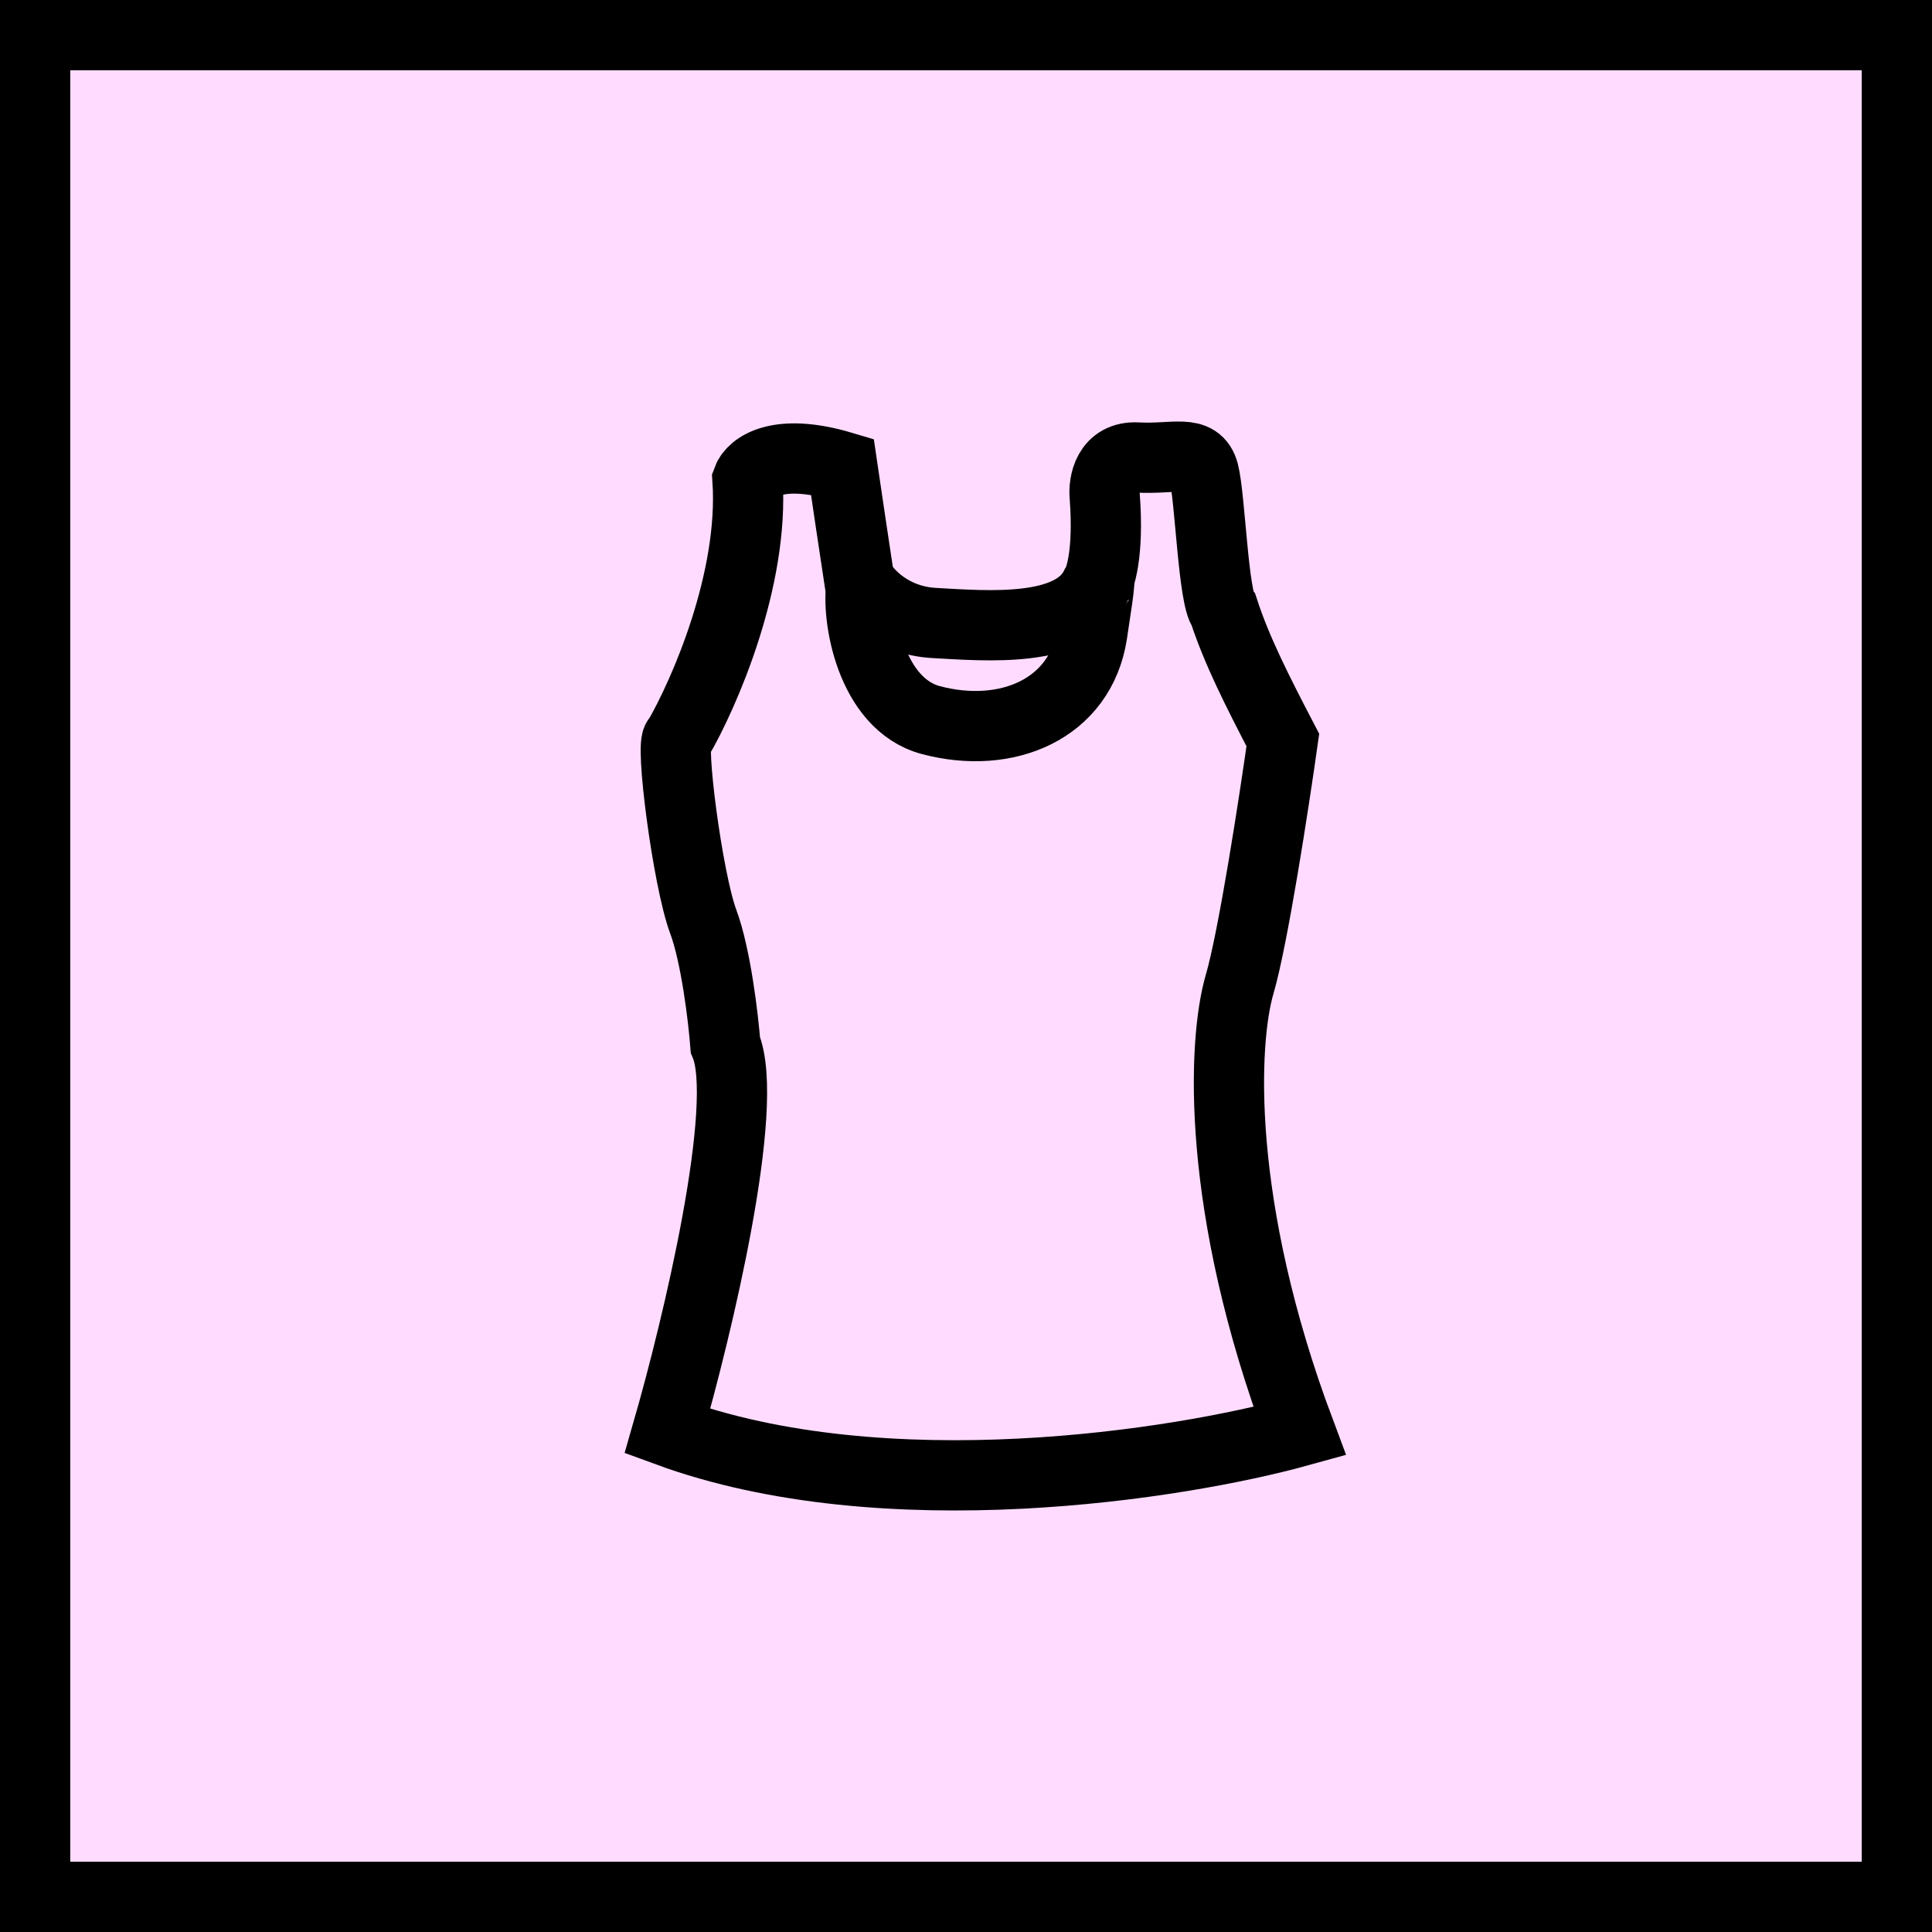 <svg width="55" height="55" viewBox="0 0 55 55" fill="none" xmlns="http://www.w3.org/2000/svg">
<rect x="1" y="1" width="53" height="53" fill="#FFDCFF" stroke="black" stroke-width="2"/>
<path d="M21.28 13.656C21.472 16.505 20.04 19.765 19.3 21.038C19.06 21.038 19.57 25.031 20.02 26.237C20.38 27.203 20.59 28.976 20.65 29.742C21.37 31.465 19.85 37.795 19 40.744C25.192 43.019 33.58 41.692 37 40.744C34.6 34.338 34.81 29.656 35.29 28.018C35.674 26.709 36.27 22.838 36.52 21.067C35.784 19.656 35.21 18.52 34.84 17.39C34.54 17.045 34.45 14.144 34.27 13.454C34.09 12.765 33.43 13.081 32.38 13.024C31.54 12.978 31.41 13.751 31.45 14.144C31.57 15.753 31.32 16.519 31.18 16.701C30.52 18.022 28.12 17.821 26.59 17.735C25.366 17.666 24.66 16.883 24.46 16.499C24.34 15.718 24.09 14.029 23.98 13.282C22.132 12.731 21.41 13.301 21.28 13.656Z" stroke="black" stroke-width="2"/>
<path d="M24.529 16.608C24.369 17.515 24.774 20.041 26.5 20.5C28.658 21.073 30.762 20.19 31.092 18.041C31.356 16.321 31.312 16.474 31.212 16.751" stroke="black" stroke-width="2"/>
</svg>
